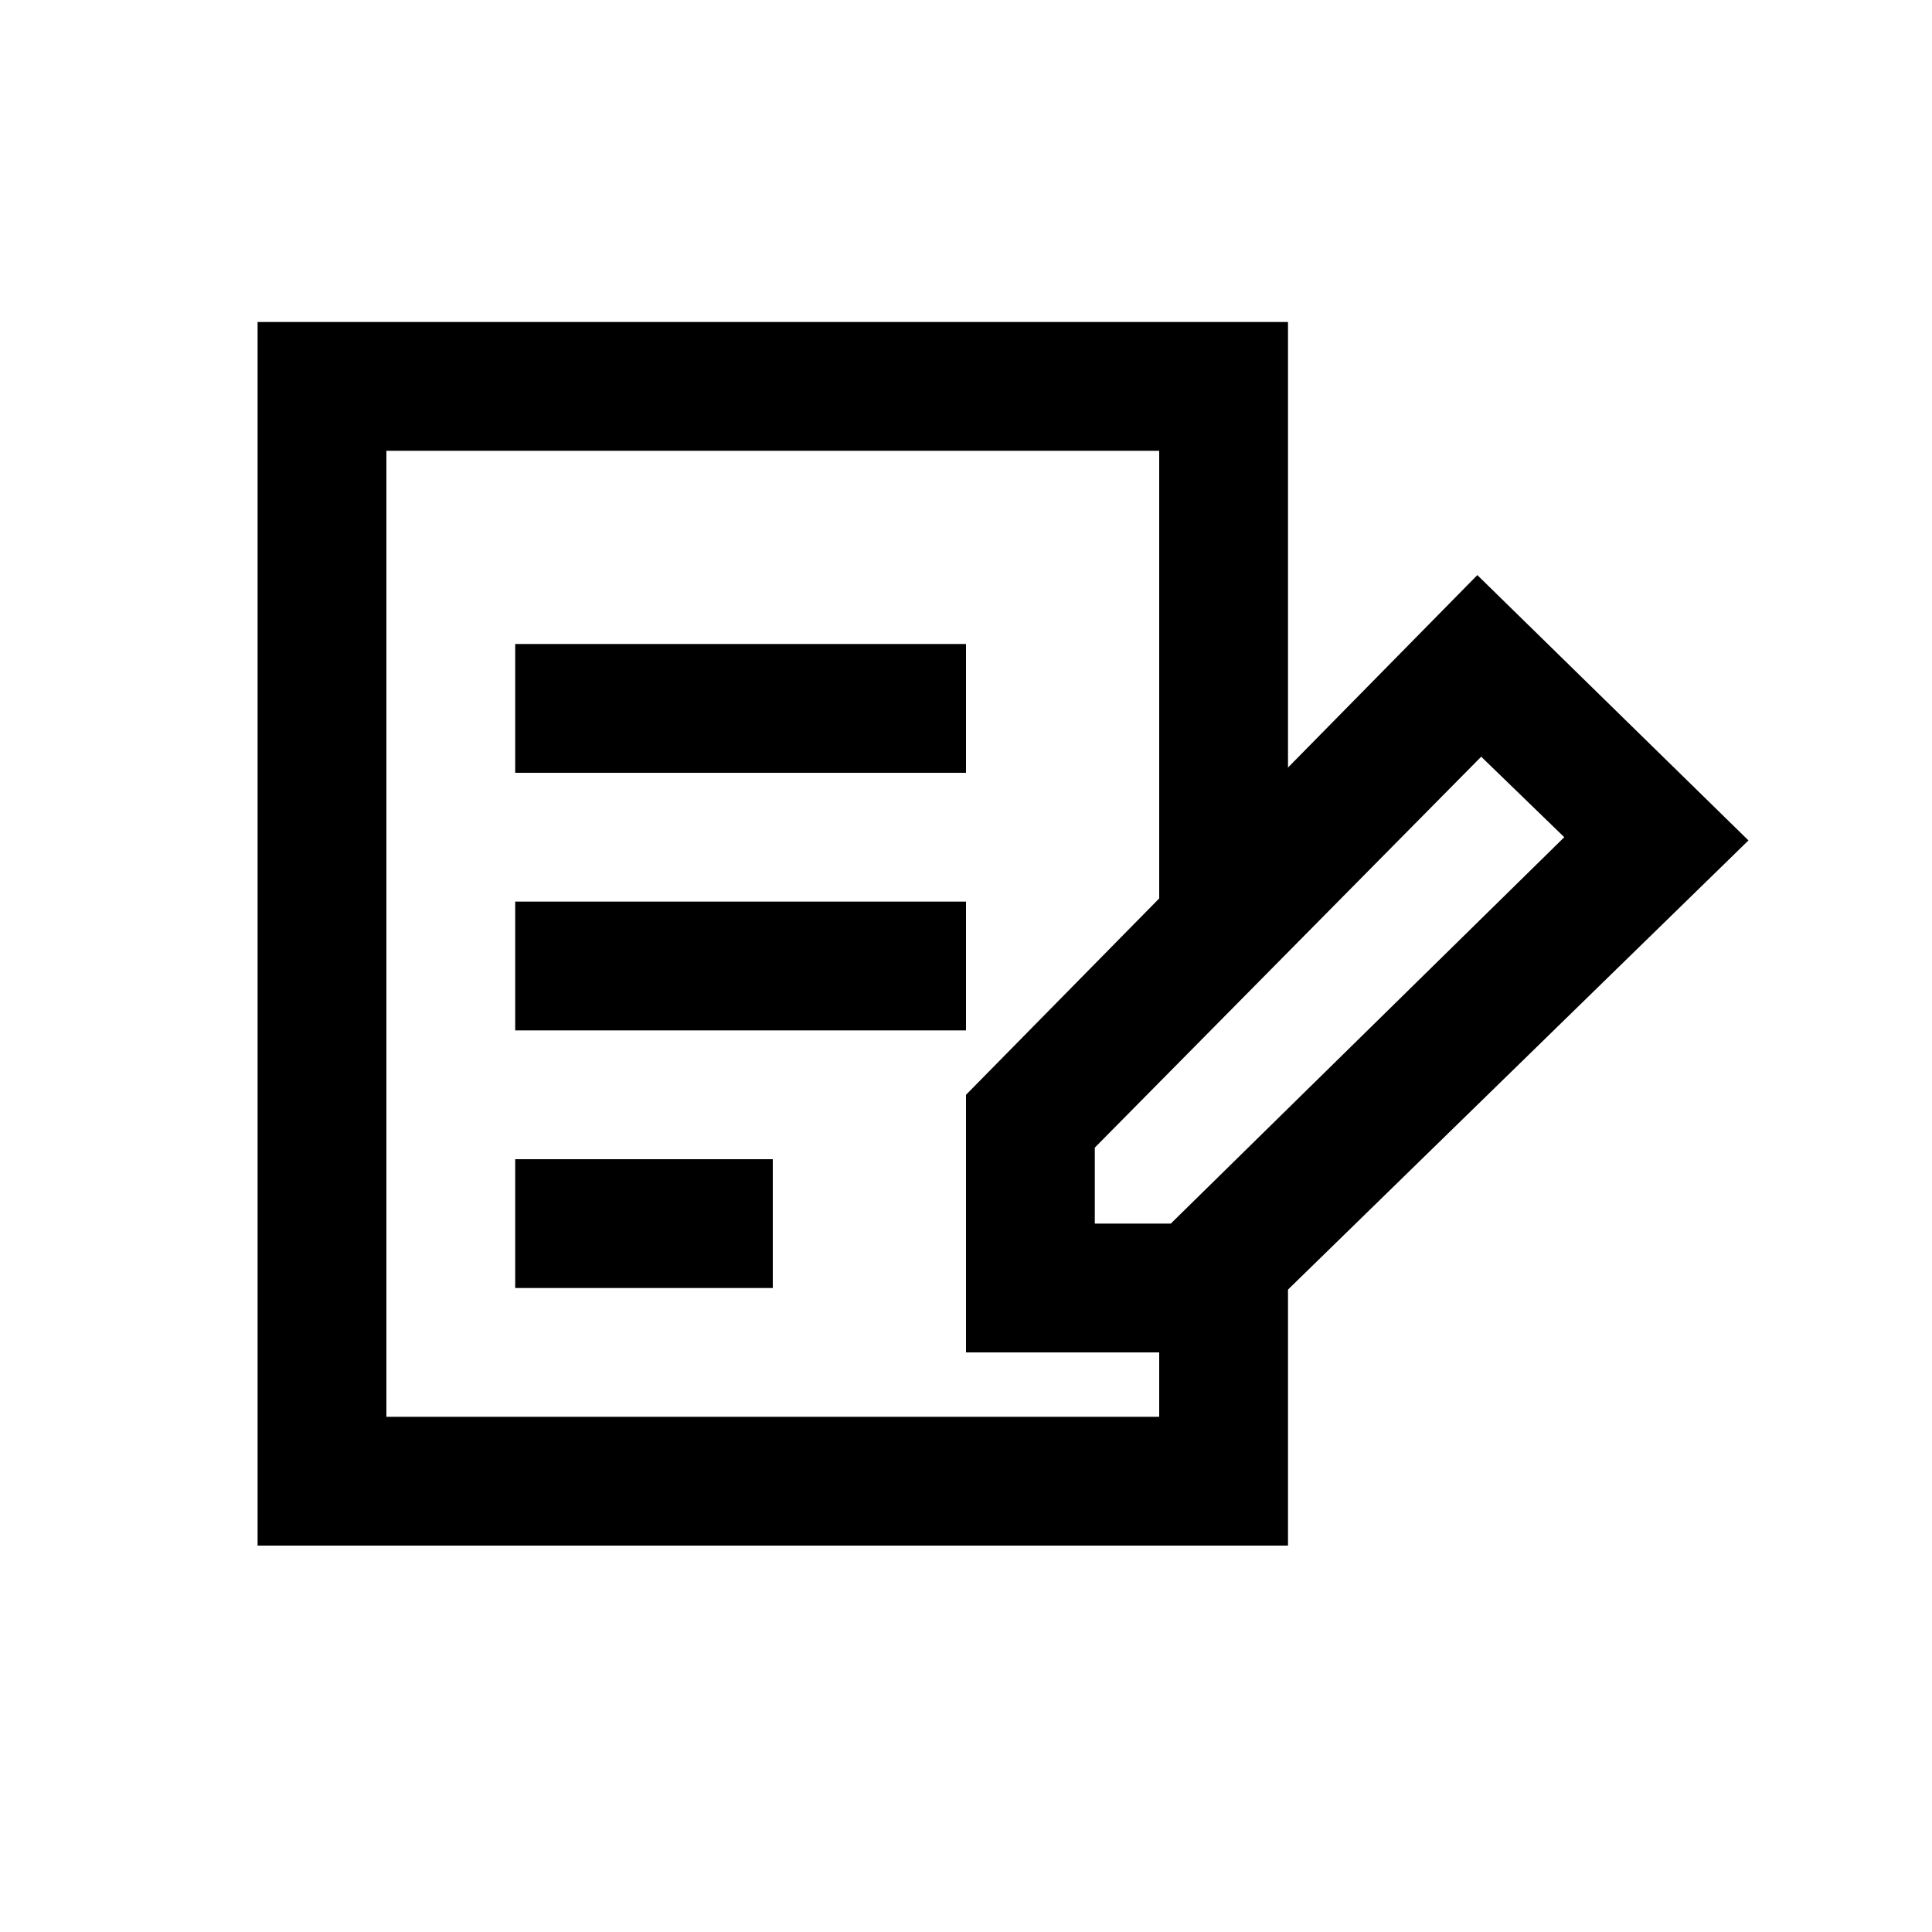 <svg xmlns="http://www.w3.org/2000/svg" viewBox="0 0 30 30"><rect x="8" y="10" width="7" height="2"/><rect x="8" y="14" width="7" height="2"/><rect x="8" y="18" width="4" height="2"/><path d="M19,21H15V17l7.94-8.07,4.21,4.12Zm-2-2h1.18l6.11-6L23,11.75l-6,6.07V19Z"/><polygon points="18.59 20 18 20 18 22 6 22 6 7 18 7 18 15.38 20 13.34 20 5 4 5 4 24 20 24 20 18.62 18.59 20"/></svg>
